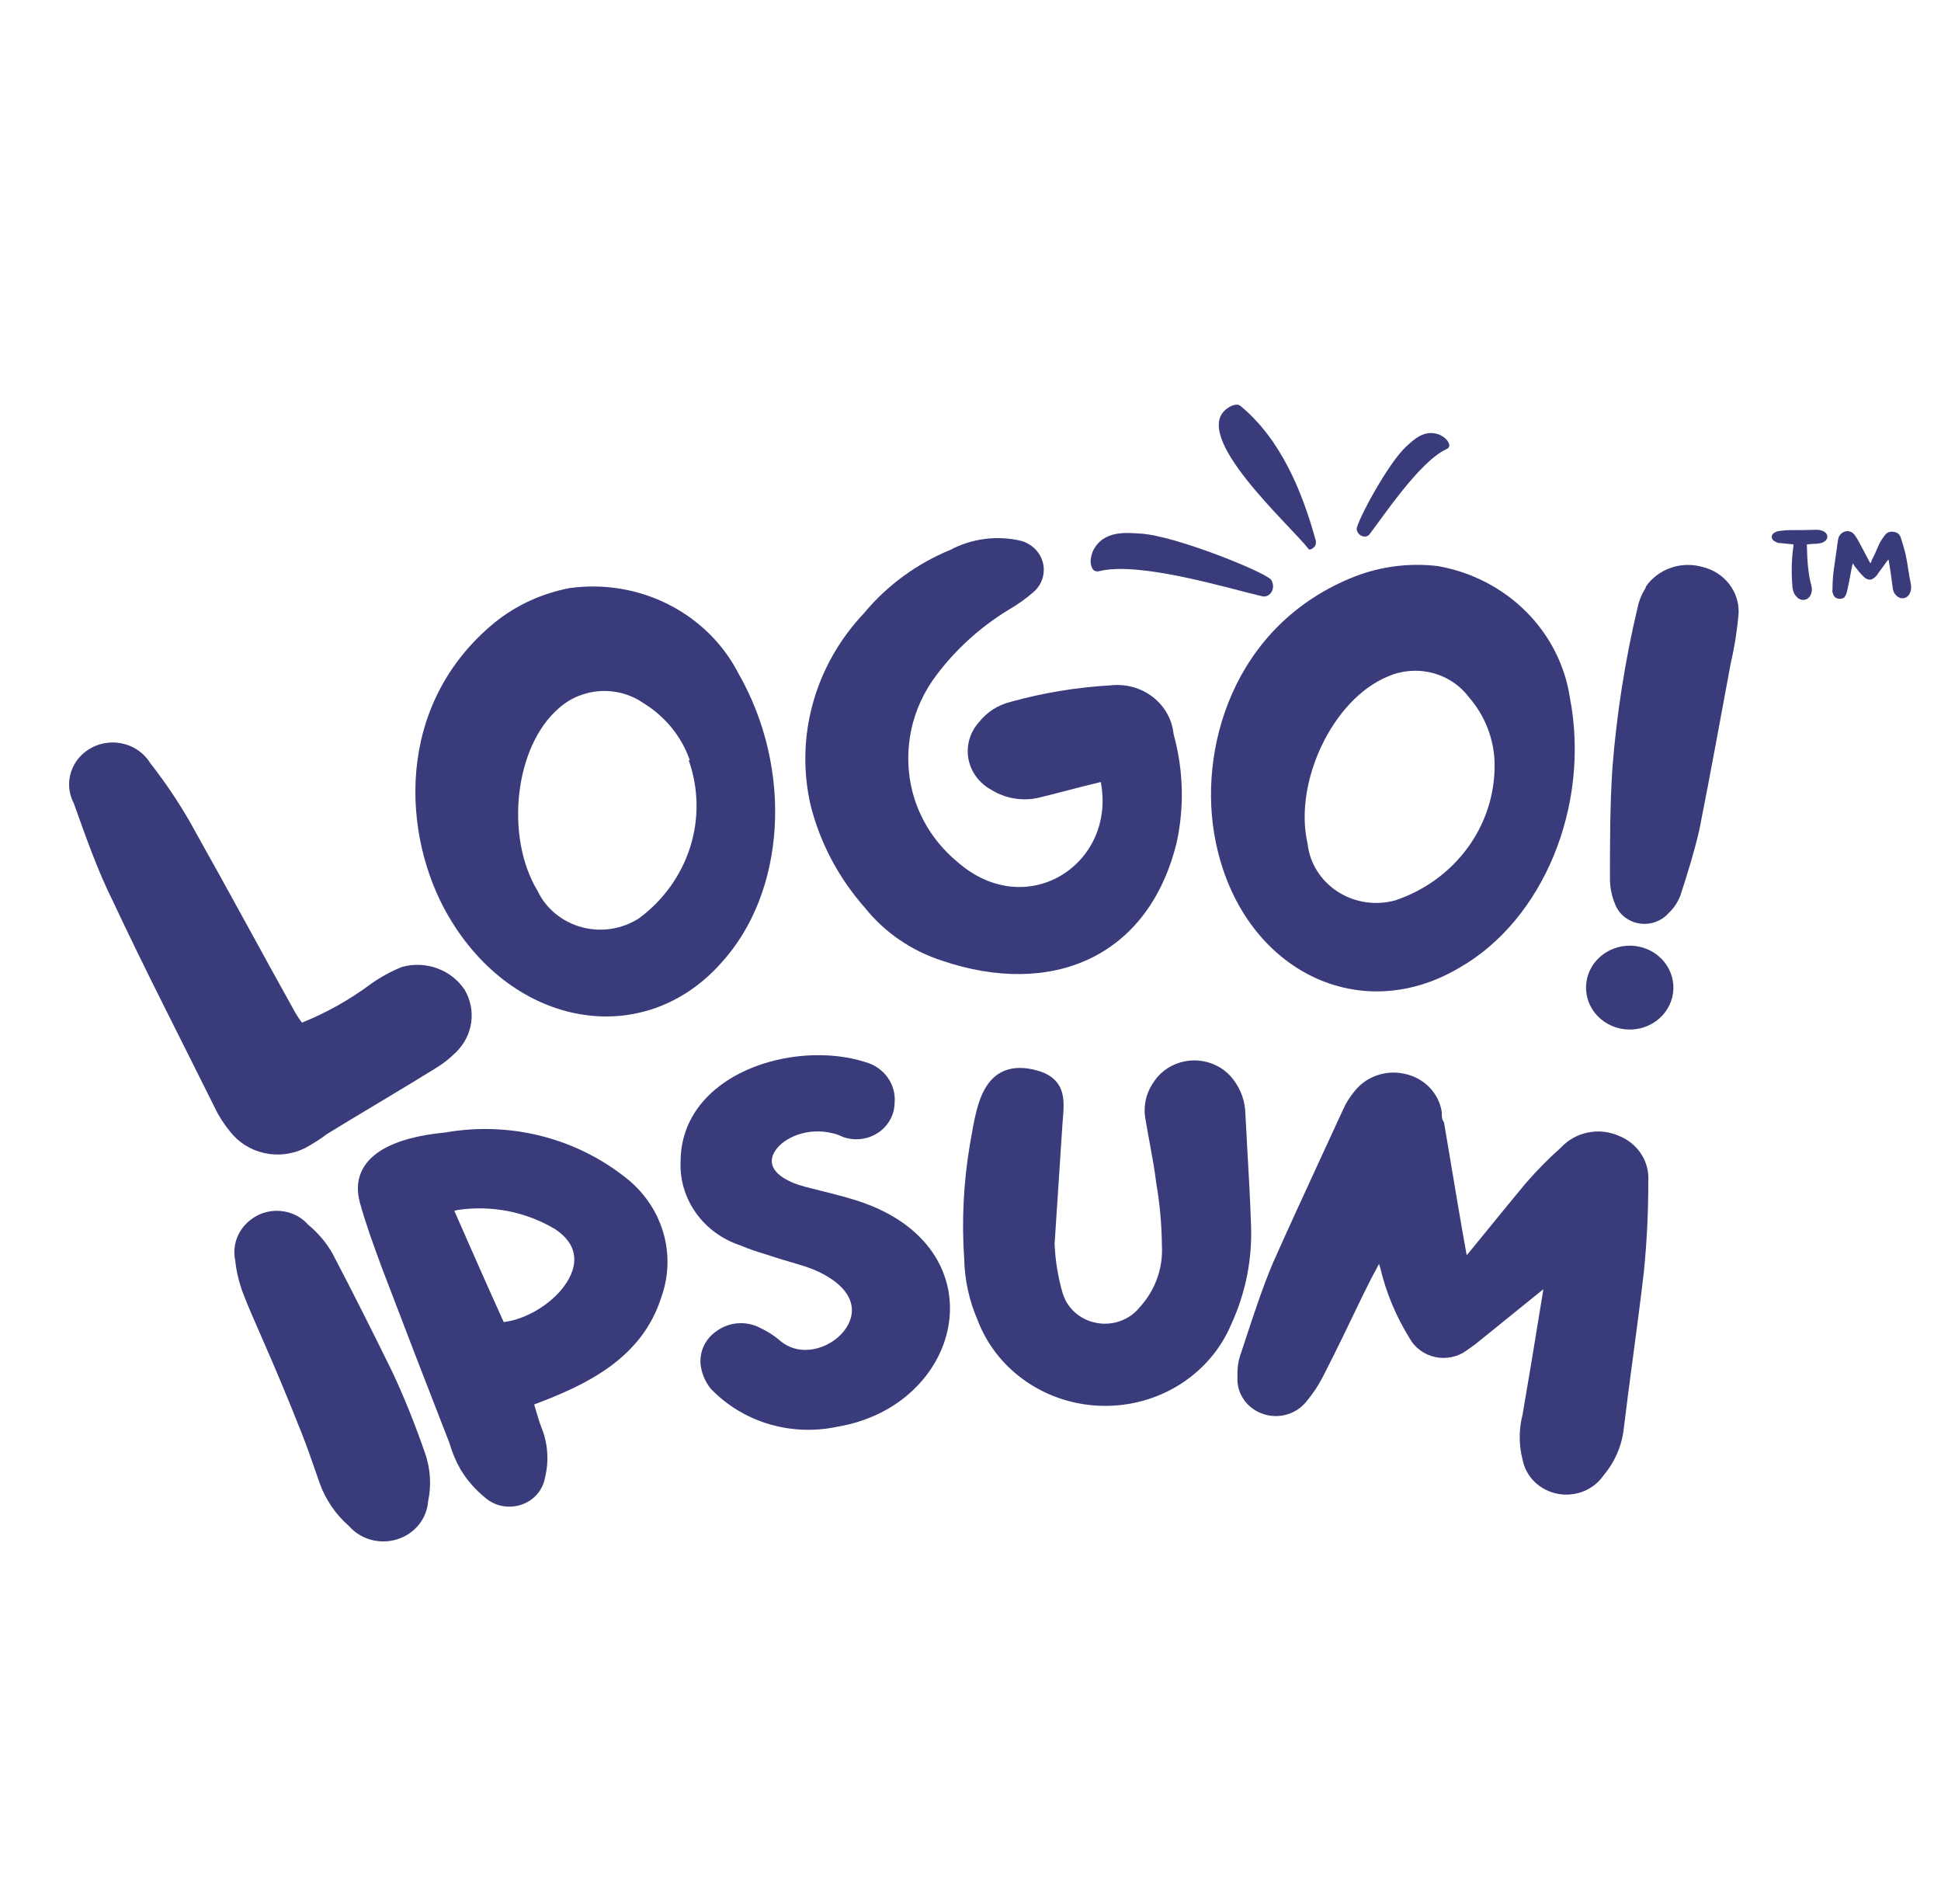 <svg width="52" height="51" viewBox="0 0 52 51" fill="none" xmlns="http://www.w3.org/2000/svg">
<g clip-path="url(#clip0_49_3626)">
<path d="M48.047 14.582C48.047 14.618 48.047 14.662 48.038 14.689C47.992 15.035 47.992 15.381 48.02 15.736C48.038 15.825 48.057 15.914 48.131 15.985C48.251 16.118 48.436 16.091 48.51 15.931C48.547 15.851 48.547 15.771 48.528 15.692C48.436 15.354 48.417 14.999 48.408 14.653C48.408 14.635 48.408 14.609 48.408 14.582C48.51 14.573 48.602 14.564 48.686 14.564C48.75 14.556 48.806 14.547 48.852 14.52C48.991 14.449 48.991 14.298 48.843 14.227C48.787 14.2 48.713 14.191 48.649 14.191C48.417 14.2 48.186 14.2 47.955 14.2C47.872 14.2 47.788 14.209 47.705 14.218C47.659 14.227 47.603 14.227 47.567 14.254C47.502 14.28 47.465 14.325 47.465 14.387C47.474 14.449 47.502 14.485 47.567 14.511C47.603 14.538 47.65 14.547 47.696 14.547C47.807 14.556 47.927 14.573 48.047 14.582ZM50.591 14.99C50.591 14.999 50.6 15.008 50.6 15.008C50.637 15.248 50.674 15.479 50.702 15.709C50.711 15.789 50.72 15.86 50.776 15.922C50.896 16.073 51.081 16.055 51.164 15.896C51.201 15.816 51.21 15.736 51.192 15.647C51.136 15.381 51.109 15.115 51.053 14.857C51.016 14.697 50.97 14.547 50.924 14.405C50.896 14.316 50.831 14.254 50.72 14.245C50.609 14.227 50.526 14.28 50.48 14.36C50.424 14.431 50.378 14.502 50.341 14.582C50.276 14.724 50.221 14.866 50.147 14.999C50.138 15.035 50.128 15.061 50.11 15.088C50.101 15.07 50.091 15.061 50.091 15.061C49.971 14.839 49.86 14.618 49.74 14.405C49.721 14.387 49.712 14.369 49.703 14.351C49.647 14.271 49.583 14.227 49.481 14.227C49.388 14.236 49.314 14.289 49.268 14.369C49.25 14.405 49.25 14.431 49.24 14.467C49.203 14.751 49.157 15.035 49.12 15.319C49.102 15.479 49.093 15.638 49.093 15.798C49.083 15.834 49.093 15.878 49.111 15.914C49.13 15.985 49.185 16.029 49.259 16.038C49.351 16.047 49.416 16.02 49.444 15.949C49.472 15.896 49.481 15.851 49.49 15.807C49.527 15.647 49.555 15.496 49.583 15.345C49.601 15.257 49.61 15.186 49.638 15.088C49.657 15.123 49.675 15.15 49.694 15.177C49.777 15.283 49.86 15.39 49.962 15.479C50.063 15.55 50.147 15.541 50.23 15.461C50.248 15.443 50.258 15.434 50.276 15.416C50.359 15.292 50.461 15.168 50.544 15.044C50.563 15.026 50.572 15.008 50.591 14.99Z" fill="#3A3B7B"/>
<path d="M29.281 14.757C29.217 14.925 29.204 15.047 29.234 15.148C29.267 15.285 29.352 15.33 29.467 15.295C30.554 15.037 32.936 15.769 33.818 15.973C34.026 16.016 34.195 15.758 34.053 15.527C33.846 15.303 31.465 14.345 30.556 14.293C30.2 14.274 29.564 14.186 29.281 14.757Z" fill="#3A3B7B"/>
<path d="M38.591 11.656C38.706 11.72 38.771 11.781 38.803 11.849C38.851 11.939 38.826 12.001 38.746 12.033C38.028 12.369 37.072 13.817 36.686 14.316C36.593 14.431 36.377 14.365 36.345 14.176C36.351 13.962 37.198 12.391 37.671 11.963C37.857 11.796 38.164 11.468 38.591 11.656Z" fill="#3A3B7B"/>
<path d="M32.873 10.943C33.012 10.842 33.157 10.807 33.23 10.872C34.314 11.762 34.888 13.17 35.244 14.459C35.257 14.489 35.258 14.532 35.248 14.577C35.243 14.616 35.214 14.656 35.167 14.688C35.118 14.722 35.075 14.733 35.055 14.703C34.58 14.083 31.868 11.671 32.873 10.943Z" fill="#3A3B7B"/>
<path d="M9.931 26.36C10.19 26.175 10.473 26.02 10.771 25.9C11.084 25.814 11.417 25.829 11.72 25.941C12.024 26.053 12.281 26.257 12.453 26.521C12.606 26.786 12.666 27.09 12.624 27.39C12.582 27.69 12.439 27.968 12.217 28.184C12.045 28.358 11.85 28.51 11.637 28.635C10.687 29.224 9.729 29.781 8.77 30.37C8.574 30.517 8.366 30.65 8.148 30.765C7.817 30.924 7.438 30.967 7.077 30.886C6.716 30.805 6.397 30.605 6.173 30.322C6.006 30.121 5.864 29.902 5.753 29.668C4.845 27.837 3.903 26.013 3.029 24.149C2.625 23.343 2.297 22.415 1.978 21.519C1.84 21.259 1.813 20.957 1.903 20.678C1.993 20.399 2.193 20.165 2.46 20.025C2.727 19.885 3.041 19.851 3.334 19.93C3.627 20.008 3.876 20.194 4.029 20.446C4.499 21.046 4.916 21.683 5.273 22.35C6.181 23.964 7.047 25.578 7.921 27.143C7.972 27.229 8.028 27.313 8.09 27.393C8.748 27.127 9.367 26.78 9.931 26.36Z" fill="#3A3B7B"/>
<path d="M19.318 25.797C17.242 28.129 13.761 27.54 12.013 24.538C10.769 22.409 10.55 18.891 13.257 16.672C13.835 16.207 14.526 15.891 15.266 15.752C16.174 15.627 17.099 15.781 17.909 16.191C18.72 16.601 19.375 17.247 19.781 18.035C21.26 20.617 21.05 23.909 19.318 25.797ZM18.478 20.359C18.257 19.725 17.814 19.183 17.225 18.826C16.892 18.598 16.486 18.487 16.077 18.512C15.669 18.537 15.281 18.696 14.98 18.963C13.778 19.988 13.526 22.416 14.4 23.861C14.512 24.096 14.675 24.306 14.88 24.474C15.085 24.642 15.325 24.766 15.584 24.836C15.844 24.906 16.116 24.921 16.382 24.879C16.648 24.837 16.901 24.74 17.124 24.595C17.776 24.11 18.254 23.442 18.492 22.685C18.73 21.927 18.716 21.117 18.452 20.367L18.478 20.359Z" fill="#3A3B7B"/>
<path d="M27.792 21.376C27.58 21.42 27.36 21.422 27.146 21.383C26.933 21.345 26.729 21.265 26.548 21.15C26.389 21.063 26.253 20.943 26.148 20.799C26.044 20.656 25.974 20.491 25.943 20.319C25.913 20.146 25.922 19.969 25.972 19.8C26.021 19.631 26.109 19.475 26.229 19.343C26.437 19.076 26.733 18.886 27.069 18.802C27.946 18.558 28.848 18.409 29.759 18.358C29.959 18.336 30.162 18.352 30.356 18.406C30.549 18.46 30.73 18.55 30.886 18.672C31.043 18.794 31.173 18.945 31.268 19.115C31.363 19.286 31.422 19.473 31.441 19.665C31.703 20.611 31.732 21.603 31.525 22.562C30.768 25.66 28.162 26.725 25.237 25.733C24.415 25.467 23.695 24.973 23.169 24.313C22.466 23.517 21.968 22.575 21.714 21.561C21.509 20.659 21.531 19.722 21.78 18.829C22.029 17.936 22.496 17.114 23.143 16.43C23.758 15.686 24.555 15.101 25.464 14.727C26.038 14.424 26.709 14.337 27.347 14.485C27.491 14.524 27.622 14.598 27.727 14.702C27.831 14.806 27.904 14.934 27.94 15.074C27.975 15.214 27.97 15.36 27.927 15.498C27.883 15.636 27.802 15.759 27.691 15.857C27.481 16.039 27.253 16.201 27.01 16.341C26.263 16.798 25.613 17.387 25.094 18.076C24.753 18.522 24.519 19.034 24.407 19.576C24.296 20.118 24.309 20.678 24.446 21.214C24.637 21.946 25.06 22.603 25.657 23.094C27.506 24.708 29.911 23.151 29.49 20.948C28.877 21.093 28.339 21.247 27.792 21.376Z" fill="#3A3B7B"/>
<path d="M39.091 25.926C36.359 27.54 33.248 25.926 32.567 22.538C32.071 20.117 33.013 16.728 36.308 15.437C37.009 15.169 37.77 15.074 38.519 15.163C39.419 15.321 40.245 15.747 40.88 16.379C41.515 17.012 41.927 17.82 42.058 18.689C42.613 21.569 41.352 24.643 39.091 25.926ZM40.041 20.496C40.04 19.826 39.793 19.177 39.343 18.665C39.103 18.348 38.755 18.12 38.359 18.022C37.964 17.923 37.545 17.959 37.174 18.124C35.695 18.737 34.652 20.964 35.031 22.602C35.059 22.859 35.146 23.107 35.285 23.328C35.425 23.55 35.612 23.739 35.836 23.884C36.059 24.028 36.313 24.124 36.579 24.165C36.845 24.205 37.117 24.19 37.376 24.119C38.158 23.857 38.835 23.367 39.313 22.717C39.791 22.068 40.045 21.291 40.041 20.496Z" fill="#3A3B7B"/>
<path d="M44.821 26.604C44.779 26.899 44.618 27.167 44.371 27.348C44.124 27.528 43.813 27.608 43.505 27.568C43.197 27.529 42.919 27.373 42.73 27.137C42.542 26.9 42.459 26.601 42.501 26.305C42.542 26.01 42.704 25.743 42.95 25.562C43.197 25.381 43.509 25.302 43.816 25.341C44.124 25.381 44.403 25.536 44.591 25.773C44.779 26.01 44.862 26.309 44.821 26.604ZM44.089 15.72C44.249 15.485 44.484 15.307 44.758 15.211C45.032 15.115 45.331 15.107 45.611 15.187C45.895 15.255 46.146 15.415 46.322 15.64C46.498 15.865 46.588 16.141 46.578 16.422C46.541 16.872 46.471 17.32 46.368 17.761C46.09 19.254 45.821 20.746 45.527 22.223C45.392 22.812 45.216 23.377 45.023 23.974C44.955 24.16 44.843 24.329 44.695 24.466C44.603 24.569 44.485 24.648 44.352 24.695C44.22 24.743 44.077 24.758 43.937 24.739C43.797 24.72 43.665 24.667 43.552 24.585C43.439 24.503 43.349 24.396 43.291 24.272C43.191 24.05 43.137 23.812 43.131 23.57C43.131 22.57 43.131 21.561 43.198 20.553C43.313 19.113 43.537 17.684 43.871 16.276C43.91 16.088 43.984 15.908 44.089 15.744V15.72Z" fill="#3A3B7B"/>
<path fill-rule="evenodd" clip-rule="evenodd" d="M6.38 33.088C6.28 33.3 6.253 33.537 6.302 33.766C6.334 34.066 6.405 34.362 6.513 34.646C6.647 34.994 6.798 35.338 6.984 35.762C7.027 35.86 7.071 35.962 7.118 36.069C7.369 36.644 7.683 37.378 8.102 38.441C8.221 38.742 8.326 39.047 8.433 39.353C8.476 39.477 8.519 39.601 8.563 39.726C8.72 40.168 8.992 40.566 9.352 40.881C9.505 41.054 9.708 41.181 9.935 41.244C10.167 41.308 10.414 41.304 10.643 41.232C10.873 41.16 11.074 41.023 11.222 40.84C11.366 40.66 11.452 40.443 11.469 40.217C11.563 39.776 11.531 39.318 11.376 38.893C11.131 38.187 10.851 37.48 10.529 36.788L10.528 36.785C9.998 35.703 9.459 34.629 8.895 33.553L8.89 33.546C8.725 33.266 8.511 33.016 8.256 32.806C8.091 32.619 7.863 32.493 7.611 32.45C7.354 32.405 7.089 32.45 6.863 32.576C6.65 32.693 6.48 32.872 6.38 33.088Z" fill="#3A3B7B"/>
<path fill-rule="evenodd" clip-rule="evenodd" d="M14.475 30.423C13.644 30.216 12.776 30.186 11.931 30.335C11.278 30.397 10.634 30.541 10.188 30.828C9.961 30.974 9.777 31.162 9.675 31.4C9.572 31.639 9.559 31.913 9.643 32.218C9.797 32.778 9.996 33.321 10.195 33.863L10.227 33.951L10.228 33.953C10.827 35.526 11.432 37.095 12.042 38.658C12.113 38.905 12.213 39.142 12.341 39.367L12.344 39.371C12.513 39.649 12.73 39.898 12.986 40.108C13.113 40.222 13.271 40.302 13.443 40.338C13.616 40.373 13.796 40.363 13.963 40.307C14.13 40.252 14.279 40.153 14.392 40.022C14.503 39.894 14.575 39.738 14.602 39.573C14.713 39.125 14.677 38.654 14.501 38.226C14.446 38.081 14.403 37.934 14.357 37.779C14.342 37.727 14.327 37.674 14.31 37.621C15.707 37.097 17.193 36.392 17.715 34.754C17.92 34.187 17.937 33.574 17.764 32.998C17.591 32.421 17.236 31.91 16.748 31.535C16.084 31.01 15.308 30.63 14.475 30.423ZM12.171 32.433C12.199 32.425 12.226 32.419 12.254 32.412C13.163 32.275 14.093 32.458 14.873 32.926C15.217 33.156 15.358 33.411 15.382 33.656C15.407 33.908 15.311 34.182 15.119 34.445C14.756 34.942 14.093 35.34 13.495 35.414C13.058 34.449 12.615 33.446 12.171 32.433Z" fill="#3A3B7B"/>
<path d="M20.015 28.657C21.004 28.219 22.23 28.143 23.189 28.451C23.431 28.519 23.641 28.665 23.782 28.865C23.923 29.063 23.988 29.302 23.967 29.541C23.965 29.696 23.925 29.849 23.851 29.987C23.775 30.127 23.665 30.248 23.53 30.338C23.395 30.429 23.24 30.488 23.076 30.508C22.913 30.529 22.747 30.512 22.592 30.458L22.581 30.454L22.569 30.449C22.49 30.409 22.406 30.379 22.319 30.359L22.313 30.358C21.639 30.186 21.002 30.471 20.77 30.821C20.659 30.988 20.645 31.157 20.737 31.31C20.836 31.474 21.079 31.659 21.57 31.79C21.705 31.826 21.843 31.86 21.983 31.895C22.372 31.991 22.775 32.092 23.165 32.23L23.166 32.231C24.966 32.888 25.636 34.249 25.407 35.529C25.18 36.795 24.078 37.947 22.422 38.219C21.819 38.347 21.192 38.322 20.602 38.147C20.011 37.971 19.478 37.649 19.056 37.214L19.045 37.202C18.912 37.038 18.823 36.846 18.783 36.642C18.746 36.457 18.766 36.267 18.838 36.092C18.91 35.919 19.032 35.769 19.19 35.66C19.357 35.536 19.557 35.462 19.767 35.446C19.977 35.431 20.186 35.474 20.37 35.572C20.553 35.657 20.724 35.765 20.877 35.894L20.88 35.897C21.151 36.135 21.479 36.197 21.794 36.139C22.113 36.081 22.413 35.9 22.606 35.659C22.798 35.42 22.875 35.136 22.784 34.861C22.692 34.583 22.415 34.272 21.808 34.012C21.649 33.947 21.485 33.895 21.313 33.845C21.267 33.831 21.22 33.817 21.173 33.803C21.046 33.767 20.916 33.728 20.788 33.687C20.7 33.658 20.613 33.631 20.526 33.603C20.29 33.53 20.06 33.458 19.838 33.361C19.356 33.203 18.939 32.901 18.65 32.498C18.359 32.093 18.213 31.61 18.233 31.119C18.235 29.923 19.02 29.099 20.015 28.657Z" fill="#3A3B7B"/>
<path d="M32.562 28.53C32.37 28.44 32.158 28.397 31.945 28.406C31.731 28.414 31.523 28.474 31.34 28.578C31.157 28.682 31.005 28.828 30.895 29.003C30.795 29.149 30.726 29.314 30.691 29.486C30.656 29.659 30.657 29.836 30.693 30.008C30.729 30.229 30.769 30.444 30.808 30.656C30.873 31.007 30.936 31.349 30.977 31.699L30.979 31.708C31.073 32.256 31.123 32.811 31.128 33.367L31.128 33.374C31.16 33.975 30.947 34.563 30.535 35.015L30.528 35.023C30.394 35.188 30.214 35.314 30.009 35.387C29.805 35.46 29.583 35.477 29.369 35.435C29.154 35.394 28.957 35.297 28.797 35.154C28.637 35.011 28.522 34.827 28.465 34.625C28.342 34.199 28.271 33.761 28.253 33.319L28.463 30.117C28.466 30.076 28.469 30.033 28.473 29.989C28.481 29.892 28.489 29.793 28.492 29.701C28.497 29.565 28.493 29.425 28.46 29.293C28.426 29.157 28.362 29.029 28.248 28.919C28.135 28.811 27.983 28.731 27.791 28.676C27.445 28.58 27.152 28.583 26.908 28.683C26.663 28.782 26.496 28.967 26.378 29.18C26.26 29.392 26.185 29.642 26.128 29.893C26.085 30.079 26.051 30.274 26.019 30.46C26.008 30.524 25.997 30.587 25.986 30.648L25.985 30.65C25.812 31.67 25.761 32.705 25.832 33.736C25.845 34.293 25.966 34.843 26.189 35.358C26.44 36.022 26.895 36.597 27.494 37.008C28.095 37.42 28.811 37.647 29.549 37.658C30.286 37.67 31.01 37.467 31.625 37.075C32.238 36.684 32.714 36.123 32.988 35.467C33.372 34.632 33.552 33.723 33.515 32.81C33.493 32.144 33.455 31.473 33.417 30.805C33.399 30.477 33.38 30.15 33.364 29.825C33.356 29.499 33.244 29.183 33.043 28.92C32.919 28.754 32.754 28.62 32.562 28.53Z" fill="#3A3B7B"/>
<path d="M39.355 33.55C39.335 33.574 39.315 33.599 39.293 33.624C39.137 32.76 38.993 31.896 38.848 31.031C38.796 30.72 38.743 30.408 38.691 30.098L38.685 30.063L38.666 30.033C38.63 29.977 38.626 29.921 38.626 29.803V29.79L38.624 29.776C38.585 29.533 38.47 29.306 38.295 29.126C38.12 28.946 37.893 28.821 37.643 28.767C37.394 28.708 37.132 28.721 36.89 28.805C36.649 28.888 36.438 29.037 36.285 29.235C36.158 29.386 36.054 29.554 35.976 29.733C35.799 30.12 35.62 30.507 35.44 30.895L35.437 30.902C34.99 31.872 34.539 32.848 34.101 33.832L34.1 33.835C33.831 34.473 33.609 35.146 33.388 35.816C33.344 35.95 33.3 36.083 33.256 36.217C33.176 36.428 33.141 36.653 33.153 36.877C33.138 37.078 33.188 37.279 33.297 37.452C33.407 37.628 33.572 37.767 33.769 37.849C33.977 37.937 34.211 37.955 34.431 37.902C34.652 37.849 34.847 37.726 34.988 37.555C35.167 37.343 35.321 37.113 35.446 36.868C35.817 36.141 36.172 35.404 36.524 34.67C36.661 34.387 36.793 34.132 36.944 33.856C36.955 33.89 36.965 33.923 36.976 33.956C37.134 34.625 37.401 35.265 37.767 35.853C37.836 35.978 37.933 36.087 38.05 36.172C38.168 36.259 38.305 36.32 38.45 36.351C38.596 36.382 38.746 36.382 38.892 36.351C39.037 36.321 39.174 36.26 39.293 36.173L39.527 36.005L41.348 34.533L41.24 35.192C41.093 36.097 40.946 36.994 40.79 37.892C40.688 38.29 40.688 38.706 40.791 39.103C40.835 39.327 40.947 39.533 41.114 39.696C41.283 39.859 41.498 39.97 41.733 40.014C41.968 40.058 42.212 40.034 42.432 39.944C42.649 39.855 42.833 39.706 42.962 39.517C43.263 39.16 43.449 38.727 43.501 38.27C43.578 37.626 43.665 36.972 43.753 36.319C43.853 35.566 43.954 34.813 44.039 34.075L44.039 34.072C44.121 33.264 44.16 32.453 44.158 31.641C44.175 31.384 44.109 31.128 43.967 30.91C43.825 30.691 43.614 30.52 43.365 30.423C43.106 30.31 42.816 30.279 42.537 30.337C42.261 30.393 42.01 30.533 41.822 30.736C41.487 31.034 41.172 31.353 40.879 31.691L40.877 31.693C40.558 32.075 40.242 32.464 39.927 32.85C39.735 33.085 39.545 33.319 39.355 33.55Z" fill="#3A3B7B"/>
</g>
<defs>
<clipPath id="clip0_49_3626">
<rect width="49.35" height="30.45" fill="white" transform="translate(1.851 10.839)"/>
</clipPath>
</defs>
</svg>
